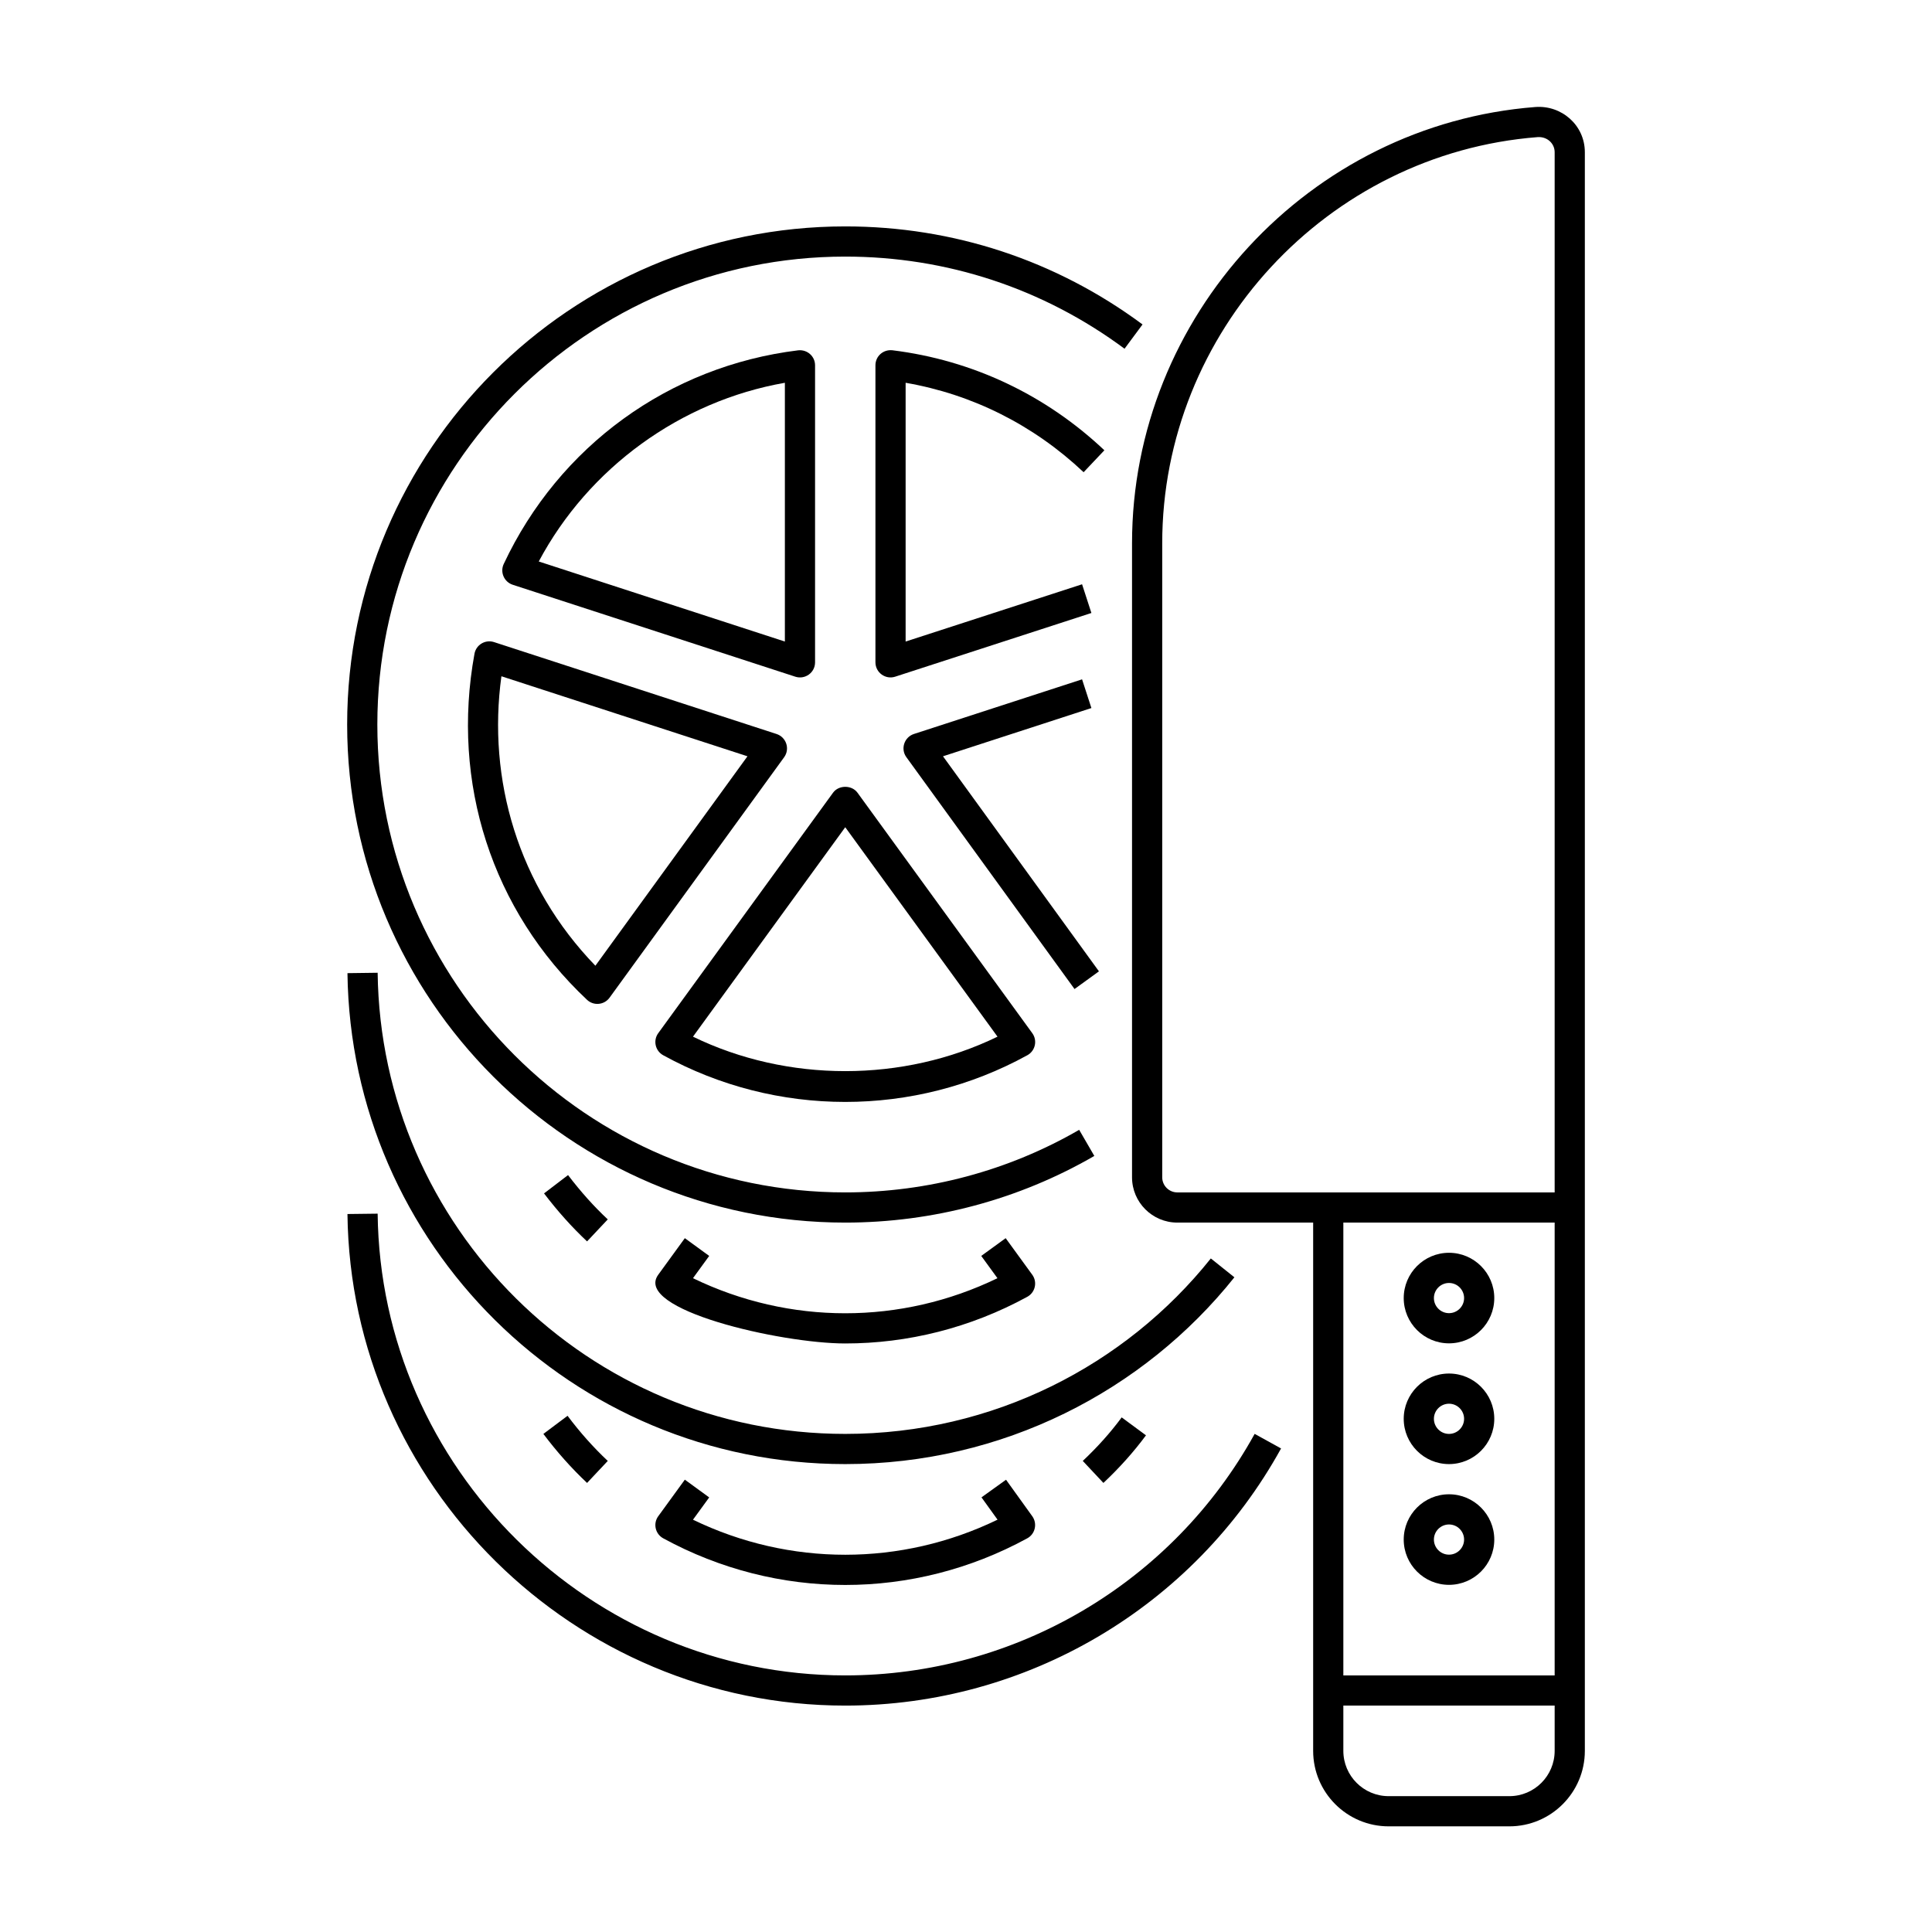 <?xml version="1.0" encoding="utf-8"?>
<!-- Generator: Adobe Illustrator 24.0.0, SVG Export Plug-In . SVG Version: 6.00 Build 0)  -->
<svg version="1.1" xmlns="http://www.w3.org/2000/svg" xmlns:xlink="http://www.w3.org/1999/xlink" x="0px" y="0px"
	 viewBox="0 0 64 64" enable-background="new 0 0 64 64" xml:space="preserve">
<g id="Grids" display="none">
	<g id="Grid_16_" display="inline">
		<g>
			<path fill="#FF0000" d="M51.9,4.1v55.8H12.1V4.1H51.9 M52,4H12v56h40V4L52,4z"/>
		</g>
		<g>
			<path fill="#4600F0" d="M59.9,12.1v39.8H4.1V12.1H59.9 M60,12H4v40h56V12L60,12z"/>
		</g>
		<g>
			<path fill="#F0C800" d="M55.9,8.1v47.8H8.1V8.1H55.9 M56,8H8v48h48V8L56,8z"/>
		</g>
		<g>
			<path fill="#00F096" d="M32,6.1c14.281,0,25.9,11.619,25.9,25.9S46.281,57.9,32,57.9S6.1,46.281,6.1,32S17.719,6.1,32,6.1 M32,6
				C17.641,6,6,17.641,6,32s11.641,26,26,26s26-11.641,26-26S46.359,6,32,6L32,6z"/>
		</g>
	</g>
</g>
<g id="Captions">
	<g>
	</g>
</g>
<g id="Icons">
	<g>
		<path d="M28,55.5c-8.444,0-15.394-6.862-15.49-15.296l-1,0.012C11.613,49.195,19.011,56.5,28,56.5
			c6.007,0,11.539-3.264,14.437-8.518l-0.875-0.483C38.839,52.434,33.643,55.5,28,55.5z"/>
		<path d="M18.801,46.9L18,47.5c0.443,0.59,0.931,1.137,1.447,1.624l0.686-0.729C19.657,47.948,19.209,47.445,18.801,46.9z"/>
		<path d="M22.686,49.016l-0.88,1.21c-0.179,0.244-0.099,0.59,0.165,0.733c1.888,1.03,3.958,1.545,6.029,1.545
			s4.142-0.515,6.029-1.545c0.264-0.144,0.341-0.486,0.167-0.731l-0.87-1.21l-0.813,0.584l0.532,0.739
			c-3.198,1.549-6.891,1.55-10.089,0.001l0.537-0.738L22.686,49.016z"/>
		<path d="M37.157,46.953c-0.372,0.504-0.807,0.989-1.289,1.442l0.684,0.729c0.527-0.495,1.002-1.025,1.41-1.577L37.157,46.953z"/>
		<path d="M28,47.5c-8.523,0-15.386-6.866-15.49-15.276l-1,0.013C11.623,41.203,18.937,48.5,28,48.5
			c5.206,0,9.877-2.413,12.891-6.188l-0.781-0.624C37.282,45.228,32.9,47.5,28,47.5z"/>
		<path d="M18.817,38.926l-0.795,0.607c0.458,0.6,0.925,1.12,1.425,1.59l0.686-0.729C19.672,39.963,19.242,39.482,18.817,38.926z"/>
		<path d="M22.686,41.016l-0.88,1.21c-0.843,1.154,4.045,2.278,6.194,2.278c2.071,0,4.142-0.515,6.029-1.545
			c0.264-0.143,0.344-0.489,0.165-0.733l-0.88-1.21l-0.809,0.588l0.537,0.738c-3.197,1.549-6.889,1.549-10.086,0l0.537-0.738
			L22.686,41.016z"/>
		<path d="M28,7.5c-9.098,0-16.5,7.402-16.5,16.5S18.902,40.5,28,40.5c2.903,0,5.756-0.763,8.251-2.208l-0.502-0.865
			C33.407,38.783,30.728,39.5,28,39.5c-8.547,0-15.5-6.953-15.5-15.5S19.453,8.5,28,8.5c3.36,0,6.56,1.055,9.252,3.052l0.596-0.804
			C34.982,8.623,31.577,7.5,28,7.5z"/>
		<path d="M15.718,21.655c-0.781,4.274,0.573,8.502,3.728,11.465c0.218,0.206,0.57,0.173,0.746-0.07l5.783-7.965
			c0.201-0.276,0.071-0.665-0.25-0.77l-9.36-3.045C16.076,21.177,15.773,21.358,15.718,21.655z M16.61,22.402l8.151,2.651
			l-5.038,6.938C17.159,29.342,16.141,25.815,16.61,22.402z"/>
		<path d="M16.985,19.371l9.36,3.045C26.664,22.52,27,22.286,27,21.941v-9.84c0-0.297-0.257-0.529-0.561-0.496
			c-4.273,0.524-7.919,3.171-9.753,7.079C16.559,18.956,16.7,19.278,16.985,19.371z M26,12.68v8.572L17.847,18.6
			C19.499,15.497,22.546,13.285,26,12.68z"/>
		<path d="M21.969,34.956c3.745,2.061,8.311,2.064,12.063,0c0.265-0.146,0.34-0.49,0.163-0.732l-5.79-7.965
			c-0.188-0.259-0.621-0.259-0.809,0l-5.79,7.965C21.629,34.466,21.704,34.81,21.969,34.956z M28,27.403l5.044,6.938
			c-3.129,1.522-6.959,1.522-10.088,0L28,27.403z"/>
		<path d="M35.896,15.643l0.688-0.727c-1.949-1.84-4.377-2.986-7.022-3.313C29.25,11.571,29,11.806,29,12.1v9.84
			c0,0.342,0.336,0.58,0.654,0.476l6.5-2.11l-0.309-0.951L30,21.252V12.68C32.215,13.063,34.243,14.082,35.896,15.643z"/>
		<path d="M36.404,32.177l-5.166-7.124l4.916-1.598l-0.309-0.951l-5.57,1.81c-0.32,0.104-0.451,0.494-0.25,0.769l5.57,7.68
			L36.404,32.177z"/>
		<path d="M37.5,39c0,0.827,0.673,1.5,1.5,1.5h4.5c0,7.65,0,10.446,0,17.5c0,1.378,1.121,2.5,2.5,2.5h4c1.379,0,2.5-1.122,2.5-2.5
			c0-10.363,0-42.556,0-52.958c0-0.899-0.775-1.564-1.642-1.497C43.368,4.127,37.5,10.477,37.5,18V39z M51.5,55.5h-7v-15h7V55.5z
			 M51.5,58c0,0.827-0.673,1.5-1.5,1.5h-4c-0.827,0-1.5-0.673-1.5-1.5v-1.5h7V58z M38.5,18c0-7.004,5.463-12.916,12.437-13.458
			c0.319-0.021,0.563,0.213,0.563,0.5V39.5c-4.354,0-8.16,0-12.5,0c-0.275,0-0.5-0.224-0.5-0.5V18z"/>
		<path d="M48,44.5c0.827,0,1.5-0.673,1.5-1.5s-0.673-1.5-1.5-1.5s-1.5,0.673-1.5,1.5S47.173,44.5,48,44.5z M48,42.5
			c0.275,0,0.5,0.224,0.5,0.5s-0.225,0.5-0.5,0.5s-0.5-0.224-0.5-0.5S47.725,42.5,48,42.5z"/>
		<path d="M48,48.5c0.827,0,1.5-0.673,1.5-1.5s-0.673-1.5-1.5-1.5s-1.5,0.673-1.5,1.5S47.173,48.5,48,48.5z M48,46.5
			c0.275,0,0.5,0.224,0.5,0.5s-0.225,0.5-0.5,0.5s-0.5-0.224-0.5-0.5S47.725,46.5,48,46.5z"/>
		<path d="M48,52.5c0.827,0,1.5-0.673,1.5-1.5s-0.673-1.5-1.5-1.5s-1.5,0.673-1.5,1.5S47.173,52.5,48,52.5z M48,50.5
			c0.275,0,0.5,0.224,0.5,0.5s-0.225,0.5-0.5,0.5s-0.5-0.224-0.5-0.5S47.725,50.5,48,50.5z"/>
	</g>
</g>
</svg>
